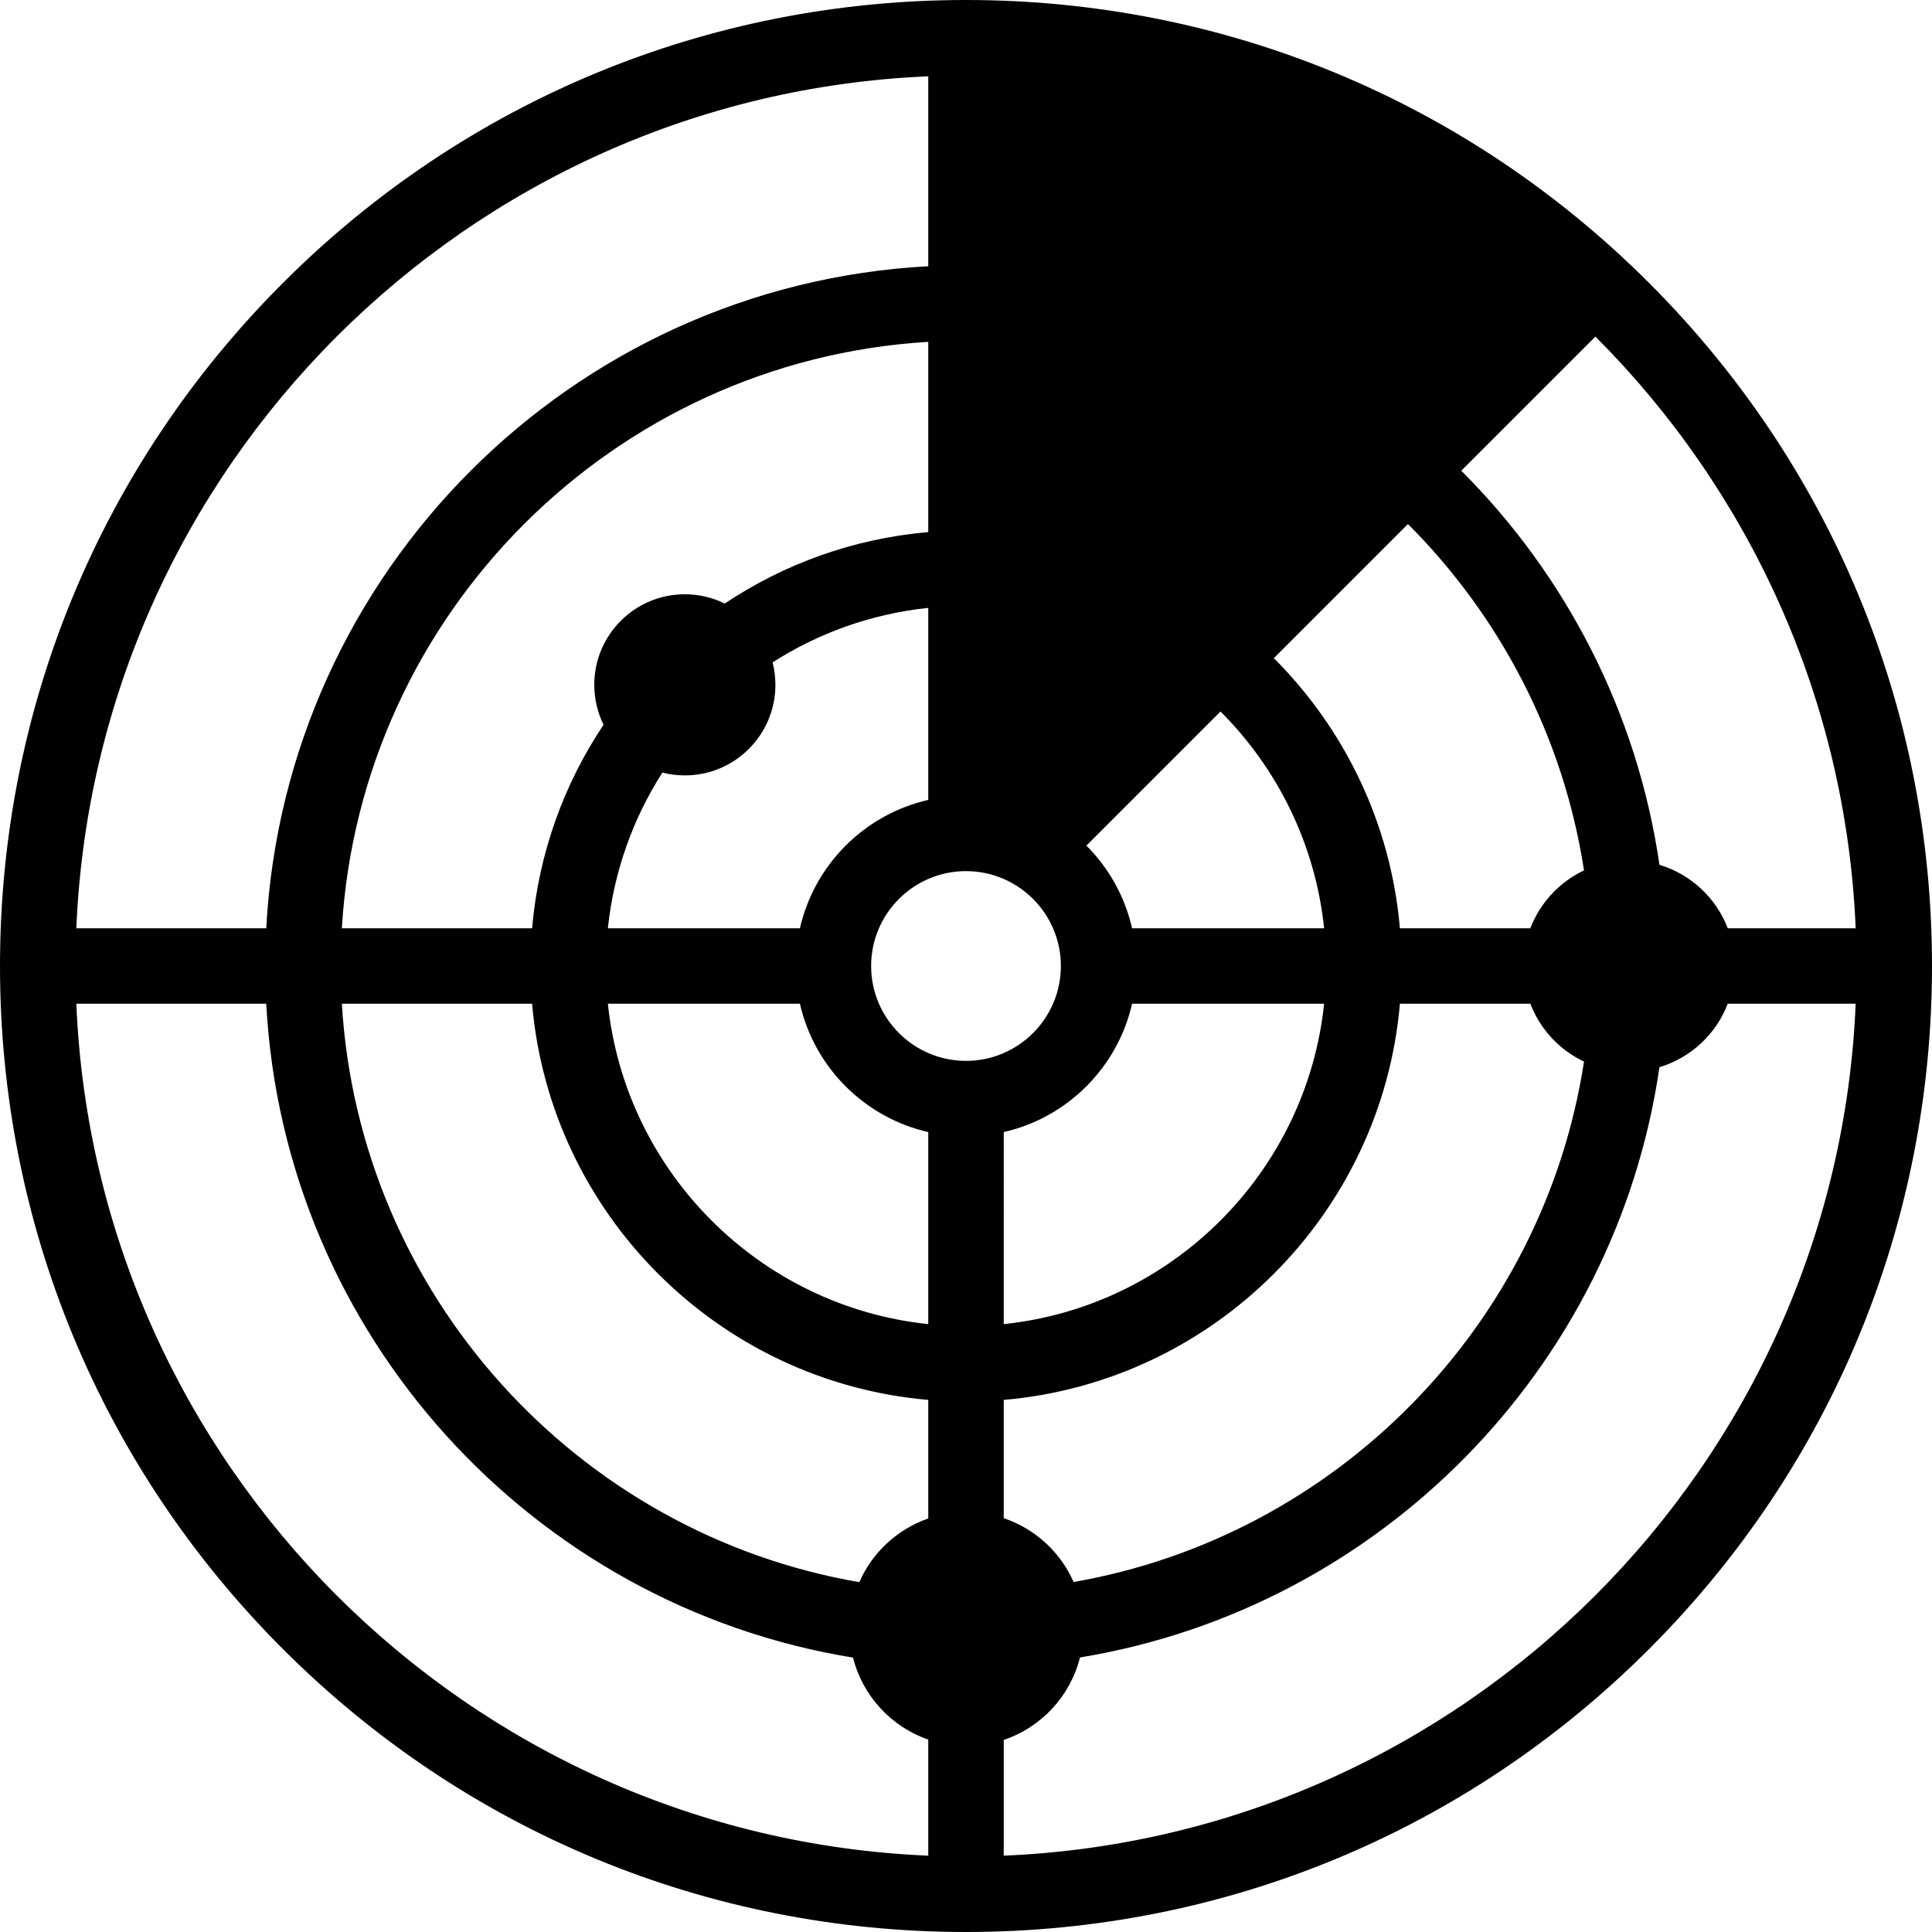 <svg id="Capa_1" enable-background="new 0 0 512 512" height="512" viewBox="0 0 512 512" width="512" xmlns="http://www.w3.org/2000/svg"><g><path id="XMLID_695_" d="m437.019 74.98c-48.352-48.351-112.639-74.98-181.019-74.98s-132.667 26.629-181.019 74.98c-48.353 48.353-74.981 112.64-74.981 181.02s26.628 132.667 74.981 181.02c48.352 48.351 112.639 74.98 181.019 74.98s132.667-26.629 181.019-74.98c48.353-48.353 74.981-112.64 74.981-181.02s-26.628-132.667-74.981-181.02zm54.754 171.02h-33.905c-3.082-8.055-9.773-14.32-18.098-16.818-5.882-40.49-24.865-76.793-52.513-104.44l35.541-35.541c40.534 40.532 66.415 95.703 68.975 156.799zm-207.261 173.251c-3.493-7.942-10.217-14.136-18.512-16.921v-31.339c55.685-4.802 100.189-49.305 104.991-104.991h34.57c2.587 6.761 7.715 12.261 14.22 15.332-10.795 70.069-65.642 125.794-135.269 137.919zm-193.916-153.251h50.413c4.802 55.686 49.305 100.188 104.991 104.991v31.425c-8.191 2.831-14.823 8.995-18.275 16.875-74.749-12.905-132.508-76.053-137.129-153.291zm329.184-35.332c-6.505 3.07-11.633 8.571-14.22 15.332h-34.57c-2.401-27.843-14.72-52.894-33.409-71.582l35.541-35.541c24.352 24.351 41.179 56.225 46.658 91.791zm-244.242-25.924c1.903.486 3.897.745 5.951.745 13.255 0 24-10.745 24-24 0-2.054-.259-4.048-.745-5.951 12.161-7.774 26.193-12.867 41.256-14.443v50.893c-16.875 3.833-30.18 17.138-34.013 34.012h-50.893c1.576-15.063 6.669-29.095 14.444-41.256zm80.462 76.399c-13.864 0-25.143-11.279-25.143-25.143s11.279-25.143 25.143-25.143 25.143 11.279 25.143 25.143-11.279 25.143-25.143 25.143zm-44.013-15.143c3.833 16.874 17.138 30.18 34.013 34.012v50.893c-44.65-4.671-80.235-40.256-84.906-84.906h50.893zm54.013 34.012c16.875-3.833 30.18-17.138 34.013-34.012h50.893c-4.671 44.649-40.256 80.235-84.906 84.906zm34.013-54.012c-1.916-8.437-6.19-15.989-12.107-21.906l35.541-35.541c15.062 15.062 25.124 35.122 27.459 57.447zm-54.013-104.991c-19.824 1.709-38.23 8.448-53.934 18.934-3.191-1.57-6.78-2.455-10.577-2.455-13.255 0-24 10.745-24 24 0 3.797.885 7.386 2.455 10.577-10.487 15.704-17.225 34.11-18.934 53.934h-50.414c4.991-83.425 71.978-150.411 155.404-155.402zm0-120.782v50.331c-94.46 5.036-170.406 80.982-175.443 175.442h-50.33c5.12-122.192 103.581-220.653 225.773-225.773zm-225.773 245.773h50.33c4.677 87.712 70.498 159.453 155.506 173.289 2.554 10.167 10.13 18.334 19.937 21.724v30.76c-122.192-5.121-220.653-103.582-225.773-225.773zm245.773 225.773v-30.674c9.944-3.34 17.636-11.579 20.201-21.854 79.381-13.038 141.97-76.578 153.57-156.427 8.325-2.498 15.016-8.763 18.098-16.818h33.905c-5.121 122.191-103.582 220.652-225.774 225.773z"/></g></svg>